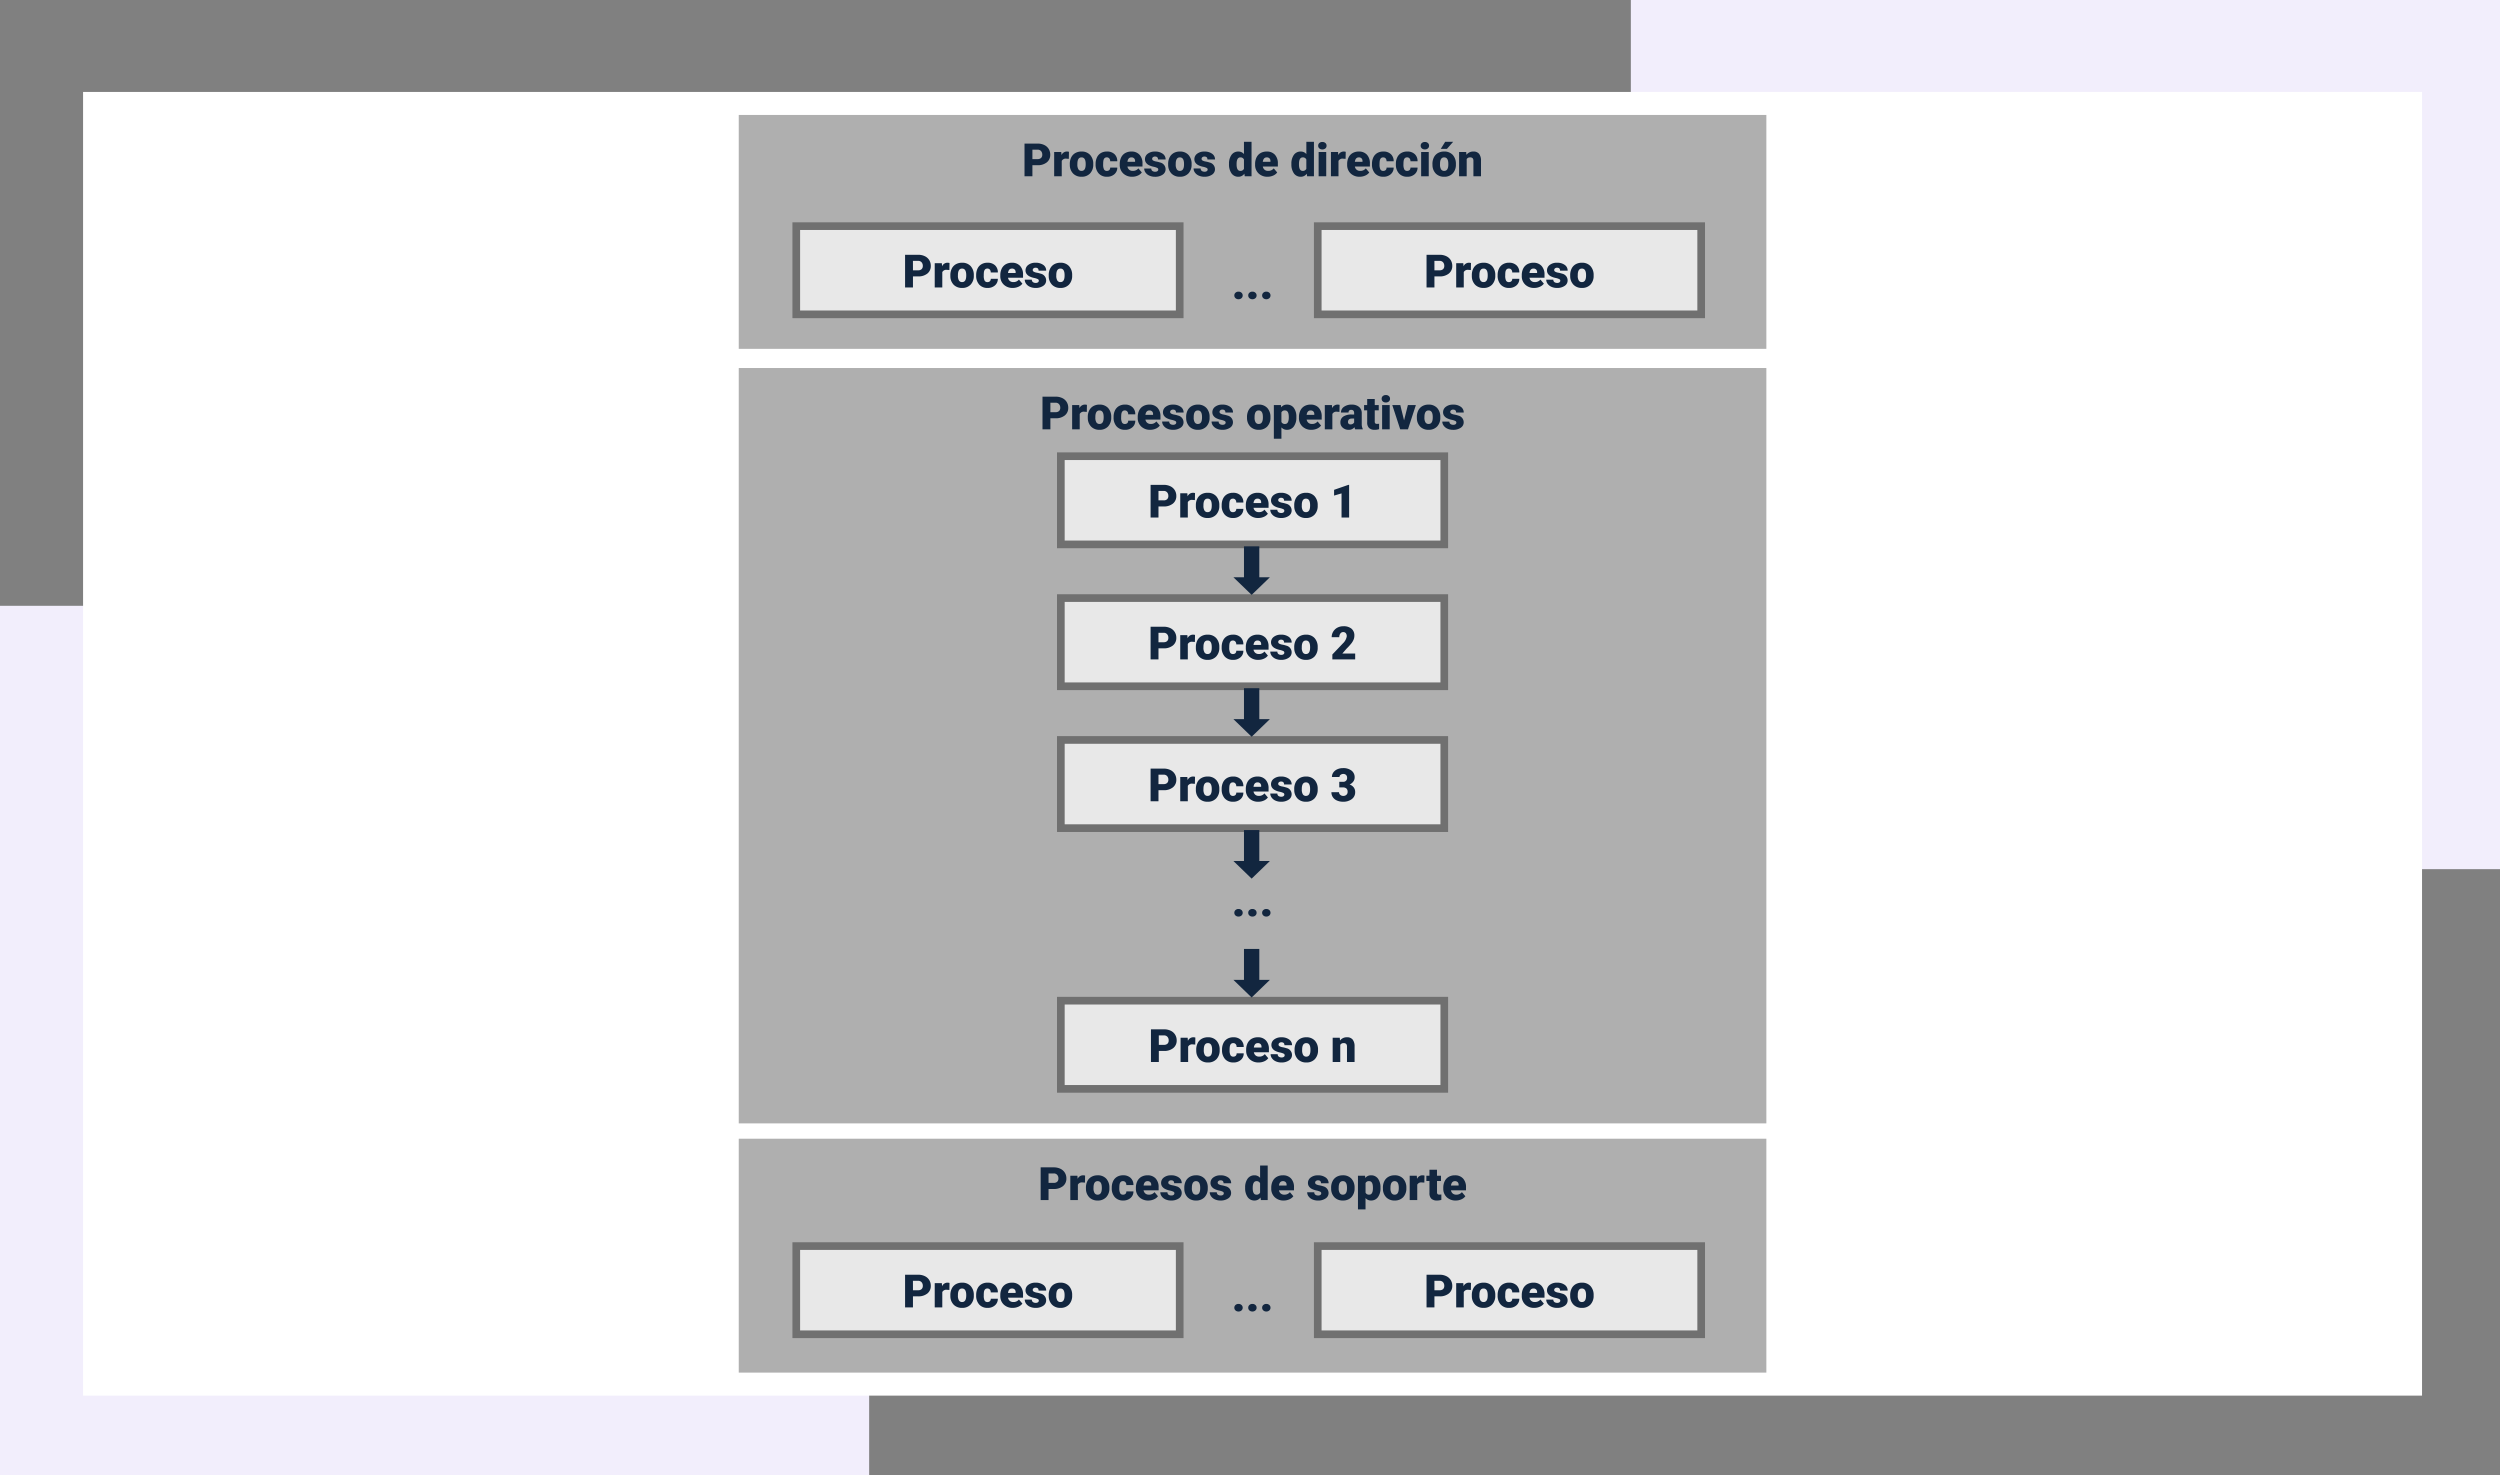 <svg xmlns="http://www.w3.org/2000/svg" width="652" height="384.675" viewBox="0 0 652 384.675">
  <rect x="0" y="0" width="652" height="384.675" fill="#808080" stroke="none"/>
  <g id="Grupo_76149" data-name="Grupo 76149" transform="translate(-683.333 -2061.022)">
    <path id="Trazado_148288" data-name="Trazado 148288" d="M0,0H226.674V226.675H0Z" transform="translate(1108.659 2061.022)" fill="#f2eefc"/>
    <path id="Trazado_148289" data-name="Trazado 148289" d="M0,0H226.674V226.675H0Z" transform="translate(683.333 2219.022)" fill="#f2eefc"/>
    <path id="Trazado_148290" data-name="Trazado 148290" d="M0,0H610V340H0Z" transform="translate(705 2085)" fill="#fff"/>
    <path id="Trazado_148291" data-name="Trazado 148291" d="M0,0H268V61H0Z" transform="translate(876 2091)" fill="#afafaf"/>
    <path id="Trazado_148292" data-name="Trazado 148292" d="M0,0H268V61H0Z" transform="translate(876 2358)" fill="#afafaf"/>
    <path id="Trazado_148293" data-name="Trazado 148293" d="M0,0H268V197H0Z" transform="translate(876 2157)" fill="#afafaf"/>
    <g id="Trazado_148294" data-name="Trazado 148294" transform="translate(890 2119)" fill="#e8e8e8">
      <path d="M 101 24 L 1 24 L 1 1 L 101 1 L 101 24 Z" stroke="none"/>
      <path d="M 2 2 L 2 23 L 100 23 L 100 2 L 2 2 M 0 0 L 102 0 L 102 25 L 0 25 L 0 0 Z" stroke="none" fill="#707070"/>
    </g>
    <g id="Trazado_148295" data-name="Trazado 148295" transform="translate(890 2385)" fill="#e8e8e8">
      <path d="M 101 24 L 1 24 L 1 1 L 101 1 L 101 24 Z" stroke="none"/>
      <path d="M 2 2 L 2 23 L 100 23 L 100 2 L 2 2 M 0 0 L 102 0 L 102 25 L 0 25 L 0 0 Z" stroke="none" fill="#707070"/>
    </g>
    <g id="Trazado_148296" data-name="Trazado 148296" transform="translate(1026 2119)" fill="#e8e8e8">
      <path d="M 101 24 L 1 24 L 1 1 L 101 1 L 101 24 Z" stroke="none"/>
      <path d="M 2 2 L 2 23 L 100 23 L 100 2 L 2 2 M 0 0 L 102 0 L 102 25 L 0 25 L 0 0 Z" stroke="none" fill="#707070"/>
    </g>
    <g id="Trazado_148297" data-name="Trazado 148297" transform="translate(959 2179)" fill="#e8e8e8">
      <path d="M 101 24 L 1 24 L 1 1 L 101 1 L 101 24 Z" stroke="none"/>
      <path d="M 2 2 L 2 23 L 100 23 L 100 2 L 2 2 M 0 0 L 102 0 L 102 25 L 0 25 L 0 0 Z" stroke="none" fill="#707070"/>
    </g>
    <g id="Trazado_148298" data-name="Trazado 148298" transform="translate(959 2216)" fill="#e8e8e8">
      <path d="M 101 24 L 1 24 L 1 1 L 101 1 L 101 24 Z" stroke="none"/>
      <path d="M 2 2 L 2 23 L 100 23 L 100 2 L 2 2 M 0 0 L 102 0 L 102 25 L 0 25 L 0 0 Z" stroke="none" fill="#707070"/>
    </g>
    <g id="Trazado_148299" data-name="Trazado 148299" transform="translate(959 2253)" fill="#e8e8e8">
      <path d="M 101 24 L 1 24 L 1 1 L 101 1 L 101 24 Z" stroke="none"/>
      <path d="M 2 2 L 2 23 L 100 23 L 100 2 L 2 2 M 0 0 L 102 0 L 102 25 L 0 25 L 0 0 Z" stroke="none" fill="#707070"/>
    </g>
    <g id="Trazado_148300" data-name="Trazado 148300" transform="translate(959 2321)" fill="#e8e8e8">
      <path d="M 101 24 L 1 24 L 1 1 L 101 1 L 101 24 Z" stroke="none"/>
      <path d="M 2 2 L 2 23 L 100 23 L 100 2 L 2 2 M 0 0 L 102 0 L 102 25 L 0 25 L 0 0 Z" stroke="none" fill="#707070"/>
    </g>
    <g id="Trazado_148301" data-name="Trazado 148301" transform="translate(1026 2385)" fill="#e8e8e8">
      <path d="M 101 24 L 1 24 L 1 1 L 101 1 L 101 24 Z" stroke="none"/>
      <path d="M 2 2 L 2 23 L 100 23 L 100 2 L 2 2 M 0 0 L 102 0 L 102 25 L 0 25 L 0 0 Z" stroke="none" fill="#707070"/>
    </g>
    <path id="Trazado_148302" data-name="Trazado 148302" d="M-57.416-2.895V0h-2.057V-8.531h3.4a3.965,3.965,0,0,1,1.731.36,2.716,2.716,0,0,1,1.166,1.025,2.8,2.8,0,0,1,.413,1.509,2.469,2.469,0,0,1-.894,2,3.708,3.708,0,0,1-2.452.747Zm0-1.588h1.348a1.271,1.271,0,0,0,.911-.3,1.11,1.11,0,0,0,.313-.844,1.372,1.372,0,0,0-.322-.955,1.141,1.141,0,0,0-.879-.363h-1.371Zm9.5-.07-.65-.047a1.168,1.168,0,0,0-1.2.586V0h-1.975V-6.34h1.852l.064.814a1.529,1.529,0,0,1,1.389-.932,1.926,1.926,0,0,1,.551.07Zm.252,1.324a3.742,3.742,0,0,1,.369-1.69,2.64,2.64,0,0,1,1.061-1.14,3.194,3.194,0,0,1,1.623-.4,2.915,2.915,0,0,1,2.244.882,3.384,3.384,0,0,1,.82,2.4v.07a3.283,3.283,0,0,1-.823,2.353A2.923,2.923,0,0,1-44.6.117a2.956,2.956,0,0,1-2.174-.812,3.174,3.174,0,0,1-.885-2.2Zm1.975.123a2.359,2.359,0,0,0,.275,1.289.917.917,0,0,0,.814.41q1.055,0,1.078-1.623v-.2q0-1.705-1.09-1.705-.99,0-1.072,1.471ZM-38-1.406a.878.878,0,0,0,.645-.226.827.827,0,0,0,.223-.63h1.852a2.192,2.192,0,0,1-.747,1.711,2.779,2.779,0,0,1-1.925.668,2.814,2.814,0,0,1-2.18-.867,3.417,3.417,0,0,1-.8-2.4v-.082a3.862,3.862,0,0,1,.354-1.7,2.581,2.581,0,0,1,1.022-1.131,3.049,3.049,0,0,1,1.582-.4,2.744,2.744,0,0,1,1.963.686,2.432,2.432,0,0,1,.727,1.857h-1.852a1.084,1.084,0,0,0-.24-.756.829.829,0,0,0-.645-.264q-.768,0-.9.979a6.9,6.9,0,0,0-.041.855,2.712,2.712,0,0,0,.229,1.324A.791.791,0,0,0-38-1.406ZM-31.377.117a3.259,3.259,0,0,1-2.361-.87,3,3,0,0,1-.9-2.265v-.164A3.893,3.893,0,0,1-34.28-4.9,2.637,2.637,0,0,1-33.229-6.05a3.175,3.175,0,0,1,1.641-.407,2.744,2.744,0,0,1,2.109.829,3.258,3.258,0,0,1,.773,2.312v.768h-3.926a1.423,1.423,0,0,0,.463.838,1.377,1.377,0,0,0,.926.3,1.775,1.775,0,0,0,1.465-.656l.9,1.066a2.522,2.522,0,0,1-1.046.812A3.534,3.534,0,0,1-31.377.117ZM-31.6-4.934q-.867,0-1.031,1.148h1.992v-.152a.978.978,0,0,0-.24-.735A.956.956,0,0,0-31.6-4.934Zm7.008,3.152a.456.456,0,0,0-.264-.4,4.011,4.011,0,0,0-1-.316,4.569,4.569,0,0,1-1.219-.431,2.041,2.041,0,0,1-.732-.647,1.546,1.546,0,0,1-.252-.873,1.752,1.752,0,0,1,.721-1.438,2.969,2.969,0,0,1,1.887-.565,3.289,3.289,0,0,1,2.016.568,1.777,1.777,0,0,1,.762,1.494h-1.98q0-.762-.8-.762a.8.8,0,0,0-.521.173.535.535,0,0,0-.211.431.491.491,0,0,0,.258.428,2.436,2.436,0,0,0,.823.27,7.114,7.114,0,0,1,.993.252,1.8,1.8,0,0,1,1.43,1.764,1.66,1.66,0,0,1-.771,1.412,3.379,3.379,0,0,1-2,.545,3.448,3.448,0,0,1-1.453-.293,2.43,2.43,0,0,1-1-.8,1.8,1.8,0,0,1-.357-1.061h1.846a.763.763,0,0,0,.293.642,1.205,1.205,0,0,0,.721.2.948.948,0,0,0,.606-.164A.525.525,0,0,0-24.592-1.781Zm2.578-1.447a3.742,3.742,0,0,1,.369-1.69,2.64,2.64,0,0,1,1.061-1.14,3.194,3.194,0,0,1,1.623-.4,2.915,2.915,0,0,1,2.244.882,3.384,3.384,0,0,1,.82,2.4v.07A3.283,3.283,0,0,1-16.72-.753a2.923,2.923,0,0,1-2.229.87,2.956,2.956,0,0,1-2.174-.812,3.174,3.174,0,0,1-.885-2.2Zm1.975.123a2.359,2.359,0,0,0,.275,1.289.917.917,0,0,0,.814.41q1.055,0,1.078-1.623v-.2q0-1.705-1.09-1.705-.99,0-1.072,1.471Zm8.332,1.324a.456.456,0,0,0-.264-.4,4.011,4.011,0,0,0-1-.316,4.569,4.569,0,0,1-1.219-.431,2.041,2.041,0,0,1-.732-.647,1.546,1.546,0,0,1-.252-.873,1.752,1.752,0,0,1,.721-1.438,2.969,2.969,0,0,1,1.887-.565,3.289,3.289,0,0,1,2.016.568,1.777,1.777,0,0,1,.762,1.494h-1.98q0-.762-.8-.762a.8.8,0,0,0-.521.173.535.535,0,0,0-.211.431.491.491,0,0,0,.258.428,2.436,2.436,0,0,0,.823.27,7.114,7.114,0,0,1,.993.252A1.8,1.8,0,0,1-9.8-1.84a1.66,1.66,0,0,1-.771,1.412,3.379,3.379,0,0,1-2,.545,3.448,3.448,0,0,1-1.453-.293,2.43,2.43,0,0,1-1-.8,1.8,1.8,0,0,1-.357-1.061h1.846a.763.763,0,0,0,.293.642,1.205,1.205,0,0,0,.721.2.948.948,0,0,0,.606-.164A.525.525,0,0,0-11.707-1.781Zm5.566-1.436A3.873,3.873,0,0,1-5.49-5.59a2.141,2.141,0,0,1,1.816-.867,1.821,1.821,0,0,1,1.43.668V-9h1.98V0H-2.039l-.1-.68a1.87,1.87,0,0,1-1.547.8A2.137,2.137,0,0,1-5.479-.75,4,4,0,0,1-6.141-3.217Zm1.975.123q0,1.688.984,1.688a.972.972,0,0,0,.938-.551V-4.371a.946.946,0,0,0-.926-.562q-.914,0-.99,1.477ZM3.926.117a3.259,3.259,0,0,1-2.361-.87,3,3,0,0,1-.9-2.265v-.164A3.893,3.893,0,0,1,1.022-4.9,2.637,2.637,0,0,1,2.074-6.05a3.175,3.175,0,0,1,1.641-.407,2.744,2.744,0,0,1,2.109.829A3.258,3.258,0,0,1,6.6-3.316v.768H2.672a1.423,1.423,0,0,0,.463.838,1.377,1.377,0,0,0,.926.3,1.775,1.775,0,0,0,1.465-.656L6.428-1a2.522,2.522,0,0,1-1.046.812A3.534,3.534,0,0,1,3.926.117ZM3.7-4.934q-.867,0-1.031,1.148H4.664v-.152a.978.978,0,0,0-.24-.735A.956.956,0,0,0,3.7-4.934Zm6.428,1.717a3.873,3.873,0,0,1,.65-2.373A2.141,2.141,0,0,1,12.6-6.457a1.821,1.821,0,0,1,1.43.668V-9h1.98V0H14.232l-.1-.68a1.87,1.87,0,0,1-1.547.8A2.137,2.137,0,0,1,10.793-.75,4,4,0,0,1,10.131-3.217Zm1.975.123q0,1.688.984,1.688a.972.972,0,0,0,.938-.551V-4.371a.946.946,0,0,0-.926-.562q-.914,0-.99,1.477ZM19.213,0h-1.98V-6.34h1.98Zm-2.1-7.98a.889.889,0,0,1,.3-.7,1.145,1.145,0,0,1,.791-.271A1.145,1.145,0,0,1,19-8.676a.889.889,0,0,1,.3.7.889.889,0,0,1-.3.7,1.145,1.145,0,0,1-.791.271,1.145,1.145,0,0,1-.791-.271A.889.889,0,0,1,17.115-7.98Zm7.148,3.428-.65-.047a1.168,1.168,0,0,0-1.2.586V0H20.443V-6.34h1.852l.064.814a1.529,1.529,0,0,1,1.389-.932,1.926,1.926,0,0,1,.551.07ZM27.932.117a3.259,3.259,0,0,1-2.361-.87,3,3,0,0,1-.9-2.265v-.164a3.893,3.893,0,0,1,.36-1.717A2.637,2.637,0,0,1,26.08-6.05a3.175,3.175,0,0,1,1.641-.407,2.744,2.744,0,0,1,2.109.829A3.258,3.258,0,0,1,30.6-3.316v.768H26.678a1.423,1.423,0,0,0,.463.838,1.377,1.377,0,0,0,.926.3,1.775,1.775,0,0,0,1.465-.656L30.434-1a2.522,2.522,0,0,1-1.046.812A3.534,3.534,0,0,1,27.932.117Zm-.223-5.051q-.867,0-1.031,1.148H28.67v-.152a.978.978,0,0,0-.24-.735A.956.956,0,0,0,27.709-4.934Zm6.369,3.527a.878.878,0,0,0,.645-.226.827.827,0,0,0,.223-.63H36.8A2.192,2.192,0,0,1,36.05-.551a2.779,2.779,0,0,1-1.925.668,2.814,2.814,0,0,1-2.18-.867,3.417,3.417,0,0,1-.8-2.4v-.082a3.862,3.862,0,0,1,.354-1.7,2.581,2.581,0,0,1,1.022-1.131,3.049,3.049,0,0,1,1.582-.4,2.744,2.744,0,0,1,1.963.686A2.432,2.432,0,0,1,36.8-3.914H34.945a1.084,1.084,0,0,0-.24-.756.829.829,0,0,0-.645-.264q-.768,0-.9.979a6.9,6.9,0,0,0-.041.855,2.712,2.712,0,0,0,.229,1.324A.791.791,0,0,0,34.078-1.406Zm6.234,0a.878.878,0,0,0,.645-.226.827.827,0,0,0,.223-.63h1.852a2.192,2.192,0,0,1-.747,1.711,2.779,2.779,0,0,1-1.925.668A2.814,2.814,0,0,1,38.18-.75a3.417,3.417,0,0,1-.8-2.4v-.082a3.862,3.862,0,0,1,.354-1.7A2.581,2.581,0,0,1,38.76-6.062a3.049,3.049,0,0,1,1.582-.4,2.744,2.744,0,0,1,1.963.686,2.432,2.432,0,0,1,.727,1.857H41.18a1.084,1.084,0,0,0-.24-.756.829.829,0,0,0-.645-.264q-.768,0-.9.979a6.9,6.9,0,0,0-.041.855,2.712,2.712,0,0,0,.229,1.324A.791.791,0,0,0,40.313-1.406ZM45.949,0h-1.98V-6.34h1.98Zm-2.1-7.98a.889.889,0,0,1,.3-.7,1.145,1.145,0,0,1,.791-.271,1.145,1.145,0,0,1,.791.271.889.889,0,0,1,.3.7.889.889,0,0,1-.3.7,1.145,1.145,0,0,1-.791.271,1.145,1.145,0,0,1-.791-.271A.889.889,0,0,1,43.852-7.98Zm3.064,4.752a3.742,3.742,0,0,1,.369-1.69,2.64,2.64,0,0,1,1.061-1.14,3.194,3.194,0,0,1,1.623-.4,2.915,2.915,0,0,1,2.244.882,3.384,3.384,0,0,1,.82,2.4v.07A3.283,3.283,0,0,1,52.21-.753a2.923,2.923,0,0,1-2.229.87,2.956,2.956,0,0,1-2.174-.812,3.174,3.174,0,0,1-.885-2.2Zm1.975.123a2.359,2.359,0,0,0,.275,1.289.917.917,0,0,0,.814.41q1.055,0,1.078-1.623v-.2q0-1.705-1.09-1.705-.99,0-1.072,1.471ZM50.238-9h2.086L50.7-7.16l-1.611,0Zm5.479,2.66.064.744a2.15,2.15,0,0,1,1.811-.861,1.809,1.809,0,0,1,1.479.592,2.817,2.817,0,0,1,.507,1.781V0H57.6V-4a1.07,1.07,0,0,0-.193-.706.9.9,0,0,0-.7-.226.942.942,0,0,0-.861.457V0H53.865V-6.34Z" transform="translate(1010 2107)" fill="#12263f"/>
    <path id="Trazado_148303" data-name="Trazado 148303" d="M-52.726-2.895V0h-2.057V-8.531h3.4a3.965,3.965,0,0,1,1.731.36A2.716,2.716,0,0,1-48.48-7.146a2.8,2.8,0,0,1,.413,1.509,2.469,2.469,0,0,1-.894,2,3.708,3.708,0,0,1-2.452.747Zm0-1.588h1.348a1.271,1.271,0,0,0,.911-.3,1.11,1.11,0,0,0,.313-.844,1.372,1.372,0,0,0-.322-.955,1.141,1.141,0,0,0-.879-.363h-1.371Zm9.5-.07-.65-.047a1.168,1.168,0,0,0-1.2.586V0h-1.975V-6.34H-45.2l.064.814a1.529,1.529,0,0,1,1.389-.932,1.926,1.926,0,0,1,.551.07Zm.252,1.324a3.742,3.742,0,0,1,.369-1.69,2.64,2.64,0,0,1,1.061-1.14,3.194,3.194,0,0,1,1.623-.4,2.915,2.915,0,0,1,2.244.882,3.384,3.384,0,0,1,.82,2.4v.07a3.283,3.283,0,0,1-.823,2.353,2.923,2.923,0,0,1-2.229.87,2.956,2.956,0,0,1-2.174-.812,3.174,3.174,0,0,1-.885-2.2ZM-41-3.105a2.359,2.359,0,0,0,.275,1.289.917.917,0,0,0,.814.41q1.055,0,1.078-1.623v-.2q0-1.705-1.09-1.705-.99,0-1.072,1.471Zm7.693,1.7a.878.878,0,0,0,.645-.226.827.827,0,0,0,.223-.63h1.852a2.192,2.192,0,0,1-.747,1.711,2.779,2.779,0,0,1-1.925.668A2.814,2.814,0,0,1-35.44-.75a3.417,3.417,0,0,1-.8-2.4v-.082a3.862,3.862,0,0,1,.354-1.7A2.581,2.581,0,0,1-34.86-6.062a3.049,3.049,0,0,1,1.582-.4,2.744,2.744,0,0,1,1.963.686,2.432,2.432,0,0,1,.727,1.857H-32.44a1.084,1.084,0,0,0-.24-.756.829.829,0,0,0-.645-.264q-.768,0-.9.979a6.9,6.9,0,0,0-.041.855,2.712,2.712,0,0,0,.229,1.324A.791.791,0,0,0-33.308-1.406ZM-26.687.117a3.259,3.259,0,0,1-2.361-.87,3,3,0,0,1-.9-2.265v-.164A3.893,3.893,0,0,1-29.59-4.9,2.637,2.637,0,0,1-28.538-6.05,3.175,3.175,0,0,1-26.9-6.457a2.744,2.744,0,0,1,2.109.829,3.258,3.258,0,0,1,.773,2.312v.768H-27.94a1.423,1.423,0,0,0,.463.838,1.377,1.377,0,0,0,.926.3,1.775,1.775,0,0,0,1.465-.656l.9,1.066a2.522,2.522,0,0,1-1.046.812A3.534,3.534,0,0,1-26.687.117Zm-.223-5.051q-.867,0-1.031,1.148h1.992v-.152a.978.978,0,0,0-.24-.735A.956.956,0,0,0-26.909-4.934ZM-19.9-1.781a.456.456,0,0,0-.264-.4,4.011,4.011,0,0,0-1-.316,4.569,4.569,0,0,1-1.219-.431,2.041,2.041,0,0,1-.732-.647,1.546,1.546,0,0,1-.252-.873,1.752,1.752,0,0,1,.721-1.438,2.969,2.969,0,0,1,1.887-.565,3.289,3.289,0,0,1,2.016.568,1.777,1.777,0,0,1,.762,1.494h-1.98q0-.762-.8-.762a.8.8,0,0,0-.521.173.535.535,0,0,0-.211.431.491.491,0,0,0,.258.428,2.436,2.436,0,0,0,.823.27,7.114,7.114,0,0,1,.993.252A1.8,1.8,0,0,1-18-1.84a1.66,1.66,0,0,1-.771,1.412,3.379,3.379,0,0,1-2,.545,3.448,3.448,0,0,1-1.453-.293,2.43,2.43,0,0,1-1-.8,1.8,1.8,0,0,1-.357-1.061h1.846a.763.763,0,0,0,.293.642,1.205,1.205,0,0,0,.721.2.948.948,0,0,0,.606-.164A.525.525,0,0,0-19.9-1.781Zm2.578-1.447a3.742,3.742,0,0,1,.369-1.69,2.64,2.64,0,0,1,1.061-1.14,3.194,3.194,0,0,1,1.623-.4,2.915,2.915,0,0,1,2.244.882,3.384,3.384,0,0,1,.82,2.4v.07a3.283,3.283,0,0,1-.823,2.353,2.923,2.923,0,0,1-2.229.87,2.956,2.956,0,0,1-2.174-.812,3.174,3.174,0,0,1-.885-2.2Zm1.975.123a2.359,2.359,0,0,0,.275,1.289.917.917,0,0,0,.814.41q1.055,0,1.078-1.623v-.2q0-1.705-1.09-1.705-.99,0-1.072,1.471Zm8.332,1.324a.456.456,0,0,0-.264-.4,4.011,4.011,0,0,0-1-.316A4.569,4.569,0,0,1-9.5-2.933a2.041,2.041,0,0,1-.732-.647,1.546,1.546,0,0,1-.252-.873,1.752,1.752,0,0,1,.721-1.438,2.969,2.969,0,0,1,1.887-.565,3.289,3.289,0,0,1,2.016.568A1.777,1.777,0,0,1-5.1-4.395h-1.98q0-.762-.8-.762a.8.8,0,0,0-.521.173.535.535,0,0,0-.211.431.491.491,0,0,0,.258.428,2.436,2.436,0,0,0,.823.27,7.114,7.114,0,0,1,.993.252A1.8,1.8,0,0,1-5.112-1.84,1.66,1.66,0,0,1-5.883-.428a3.379,3.379,0,0,1-2,.545A3.448,3.448,0,0,1-9.331-.176a2.43,2.43,0,0,1-1-.8,1.8,1.8,0,0,1-.357-1.061h1.846a.763.763,0,0,0,.293.642,1.205,1.205,0,0,0,.721.2.948.948,0,0,0,.606-.164A.525.525,0,0,0-7.017-1.781ZM-1.45-3.229a3.742,3.742,0,0,1,.369-1.69A2.64,2.64,0,0,1-.021-6.059a3.194,3.194,0,0,1,1.623-.4,2.915,2.915,0,0,1,2.244.882,3.384,3.384,0,0,1,.82,2.4v.07A3.283,3.283,0,0,1,3.844-.753a2.923,2.923,0,0,1-2.229.87A2.956,2.956,0,0,1-.56-.694a3.174,3.174,0,0,1-.885-2.2Zm1.975.123A2.359,2.359,0,0,0,.8-1.816a.917.917,0,0,0,.814.41q1.055,0,1.078-1.623v-.2q0-1.705-1.09-1.705-.99,0-1.072,1.471Zm10.9-.018a3.823,3.823,0,0,1-.665,2.358,2.132,2.132,0,0,1-1.8.882A1.828,1.828,0,0,1,7.526-.521V2.438H5.552V-6.34H7.4l.059.586a1.828,1.828,0,0,1,1.494-.7,2.149,2.149,0,0,1,1.822.864,3.87,3.87,0,0,1,.65,2.376ZM9.448-3.246q0-1.687-.984-1.687a.929.929,0,0,0-.937.5v2.5a.96.96,0,0,0,.949.527q.943,0,.973-1.629ZM15.36.117A3.259,3.259,0,0,1,13-.753a3,3,0,0,1-.9-2.265v-.164a3.893,3.893,0,0,1,.36-1.717A2.637,2.637,0,0,1,13.509-6.05a3.175,3.175,0,0,1,1.641-.407,2.744,2.744,0,0,1,2.109.829,3.258,3.258,0,0,1,.773,2.312v.768H14.106a1.423,1.423,0,0,0,.463.838,1.377,1.377,0,0,0,.926.3,1.775,1.775,0,0,0,1.465-.656L17.862-1a2.522,2.522,0,0,1-1.046.812A3.534,3.534,0,0,1,15.36.117Zm-.223-5.051q-.867,0-1.031,1.148H16.1v-.152a.978.978,0,0,0-.24-.735A.956.956,0,0,0,15.138-4.934Zm7.523.381-.65-.047a1.168,1.168,0,0,0-1.2.586V0H18.841V-6.34h1.852l.064.814a1.529,1.529,0,0,1,1.389-.932,1.926,1.926,0,0,1,.551.07ZM26.769,0a2.23,2.23,0,0,1-.187-.568,1.836,1.836,0,0,1-1.523.686,2.249,2.249,0,0,1-1.523-.542,1.725,1.725,0,0,1-.627-1.362,1.773,1.773,0,0,1,.762-1.559,3.881,3.881,0,0,1,2.215-.527h.609v-.336q0-.877-.756-.877a.618.618,0,0,0-.7.695H23.06a1.77,1.77,0,0,1,.782-1.492,3.287,3.287,0,0,1,2-.574,2.882,2.882,0,0,1,1.916.592,2.058,2.058,0,0,1,.721,1.623v2.807A2.874,2.874,0,0,0,28.743-.1V0ZM25.532-1.289a1.1,1.1,0,0,0,.612-.158.992.992,0,0,0,.349-.357V-2.818h-.574q-1.031,0-1.031.926a.565.565,0,0,0,.182.437A.657.657,0,0,0,25.532-1.289Zm6.334-6.627V-6.34h1.043v1.371H31.866v2.9a.741.741,0,0,0,.129.5.691.691,0,0,0,.51.141A2.9,2.9,0,0,0,33-1.465V-.053a3.644,3.644,0,0,1-1.113.17,2.069,2.069,0,0,1-1.506-.48,1.969,1.969,0,0,1-.486-1.459V-4.969h-.809V-6.34h.809V-7.916ZM35.769,0h-1.98V-6.34h1.98Zm-2.1-7.98a.889.889,0,0,1,.3-.7,1.145,1.145,0,0,1,.791-.271,1.145,1.145,0,0,1,.791.271.889.889,0,0,1,.3.7.889.889,0,0,1-.3.7,1.145,1.145,0,0,1-.791.271,1.145,1.145,0,0,1-.791-.271A.889.889,0,0,1,33.671-7.98ZM39.513-2.35l1-3.99h2.08L40.526,0H38.511L36.442-6.34h2.086Zm3.334-.879a3.742,3.742,0,0,1,.369-1.69,2.64,2.64,0,0,1,1.061-1.14,3.194,3.194,0,0,1,1.623-.4,2.915,2.915,0,0,1,2.244.882,3.384,3.384,0,0,1,.82,2.4v.07a3.283,3.283,0,0,1-.823,2.353,2.923,2.923,0,0,1-2.229.87,2.956,2.956,0,0,1-2.174-.812,3.174,3.174,0,0,1-.885-2.2Zm1.975.123A2.359,2.359,0,0,0,45.1-1.816a.917.917,0,0,0,.814.41q1.055,0,1.078-1.623v-.2q0-1.705-1.09-1.705-.99,0-1.072,1.471Zm8.332,1.324a.456.456,0,0,0-.264-.4,4.011,4.011,0,0,0-1-.316,4.569,4.569,0,0,1-1.219-.431,2.041,2.041,0,0,1-.732-.647,1.546,1.546,0,0,1-.252-.873,1.752,1.752,0,0,1,.721-1.438,2.969,2.969,0,0,1,1.887-.565,3.289,3.289,0,0,1,2.016.568,1.777,1.777,0,0,1,.762,1.494h-1.98q0-.762-.8-.762a.8.8,0,0,0-.521.173.535.535,0,0,0-.211.431.491.491,0,0,0,.258.428,2.436,2.436,0,0,0,.823.27,7.114,7.114,0,0,1,.993.252,1.8,1.8,0,0,1,1.43,1.764,1.66,1.66,0,0,1-.771,1.412,3.379,3.379,0,0,1-2,.545,3.448,3.448,0,0,1-1.453-.293,2.43,2.43,0,0,1-1-.8,1.8,1.8,0,0,1-.357-1.061h1.846a.763.763,0,0,0,.293.642,1.205,1.205,0,0,0,.721.2.948.948,0,0,0,.606-.164A.525.525,0,0,0,53.153-1.781Z" transform="translate(1010 2173)" fill="#12263f"/>
    <path id="Trazado_148304" data-name="Trazado 148304" d="M-53.206-2.895V0h-2.057V-8.531h3.4a3.965,3.965,0,0,1,1.731.36,2.716,2.716,0,0,1,1.166,1.025,2.8,2.8,0,0,1,.413,1.509,2.469,2.469,0,0,1-.894,2,3.708,3.708,0,0,1-2.452.747Zm0-1.588h1.348a1.271,1.271,0,0,0,.911-.3,1.11,1.11,0,0,0,.313-.844,1.372,1.372,0,0,0-.322-.955,1.141,1.141,0,0,0-.879-.363h-1.371Zm9.5-.07-.65-.047a1.168,1.168,0,0,0-1.2.586V0h-1.975V-6.34h1.852l.064.814a1.529,1.529,0,0,1,1.389-.932,1.926,1.926,0,0,1,.551.07Zm.252,1.324a3.742,3.742,0,0,1,.369-1.69,2.64,2.64,0,0,1,1.061-1.14,3.194,3.194,0,0,1,1.623-.4,2.915,2.915,0,0,1,2.244.882,3.384,3.384,0,0,1,.82,2.4v.07a3.283,3.283,0,0,1-.823,2.353,2.923,2.923,0,0,1-2.229.87,2.956,2.956,0,0,1-2.174-.812,3.174,3.174,0,0,1-.885-2.2Zm1.975.123a2.359,2.359,0,0,0,.275,1.289.917.917,0,0,0,.814.41q1.055,0,1.078-1.623v-.2q0-1.705-1.09-1.705-.99,0-1.072,1.471Zm7.693,1.7a.878.878,0,0,0,.645-.226.827.827,0,0,0,.223-.63h1.852a2.192,2.192,0,0,1-.747,1.711,2.779,2.779,0,0,1-1.925.668,2.814,2.814,0,0,1-2.18-.867,3.417,3.417,0,0,1-.8-2.4v-.082a3.862,3.862,0,0,1,.354-1.7,2.581,2.581,0,0,1,1.022-1.131,3.049,3.049,0,0,1,1.582-.4,2.744,2.744,0,0,1,1.963.686,2.432,2.432,0,0,1,.727,1.857h-1.852a1.084,1.084,0,0,0-.24-.756.829.829,0,0,0-.645-.264q-.768,0-.9.979a6.9,6.9,0,0,0-.041.855,2.712,2.712,0,0,0,.229,1.324A.791.791,0,0,0-33.788-1.406ZM-27.167.117a3.259,3.259,0,0,1-2.361-.87,3,3,0,0,1-.9-2.265v-.164A3.893,3.893,0,0,1-30.07-4.9,2.637,2.637,0,0,1-29.019-6.05a3.175,3.175,0,0,1,1.641-.407,2.744,2.744,0,0,1,2.109.829A3.258,3.258,0,0,1-24.5-3.316v.768h-3.926a1.423,1.423,0,0,0,.463.838,1.377,1.377,0,0,0,.926.3,1.775,1.775,0,0,0,1.465-.656l.9,1.066a2.522,2.522,0,0,1-1.046.812A3.534,3.534,0,0,1-27.167.117Zm-.223-5.051q-.867,0-1.031,1.148h1.992v-.152a.978.978,0,0,0-.24-.735A.956.956,0,0,0-27.39-4.934Zm7.008,3.152a.456.456,0,0,0-.264-.4,4.011,4.011,0,0,0-1-.316,4.569,4.569,0,0,1-1.219-.431A2.041,2.041,0,0,1-23.6-3.58a1.546,1.546,0,0,1-.252-.873,1.752,1.752,0,0,1,.721-1.438,2.969,2.969,0,0,1,1.887-.565,3.289,3.289,0,0,1,2.016.568,1.777,1.777,0,0,1,.762,1.494h-1.98q0-.762-.8-.762a.8.8,0,0,0-.521.173.535.535,0,0,0-.211.431.491.491,0,0,0,.258.428,2.436,2.436,0,0,0,.823.27,7.114,7.114,0,0,1,.993.252,1.8,1.8,0,0,1,1.43,1.764,1.66,1.66,0,0,1-.771,1.412,3.379,3.379,0,0,1-2,.545A3.448,3.448,0,0,1-22.7-.176a2.43,2.43,0,0,1-1-.8,1.8,1.8,0,0,1-.357-1.061H-22.2a.763.763,0,0,0,.293.642,1.205,1.205,0,0,0,.721.2.948.948,0,0,0,.606-.164A.525.525,0,0,0-20.382-1.781ZM-17.8-3.229a3.742,3.742,0,0,1,.369-1.69,2.64,2.64,0,0,1,1.061-1.14,3.194,3.194,0,0,1,1.623-.4,2.915,2.915,0,0,1,2.244.882,3.384,3.384,0,0,1,.82,2.4v.07A3.283,3.283,0,0,1-12.51-.753a2.923,2.923,0,0,1-2.229.87,2.956,2.956,0,0,1-2.174-.812,3.174,3.174,0,0,1-.885-2.2Zm1.975.123a2.359,2.359,0,0,0,.275,1.289.917.917,0,0,0,.814.41q1.055,0,1.078-1.623v-.2q0-1.705-1.09-1.705-.99,0-1.072,1.471ZM-7.5-1.781a.456.456,0,0,0-.264-.4,4.011,4.011,0,0,0-1-.316,4.569,4.569,0,0,1-1.219-.431,2.041,2.041,0,0,1-.732-.647,1.546,1.546,0,0,1-.252-.873,1.752,1.752,0,0,1,.721-1.438,2.969,2.969,0,0,1,1.887-.565,3.289,3.289,0,0,1,2.016.568,1.777,1.777,0,0,1,.762,1.494h-1.98q0-.762-.8-.762a.8.8,0,0,0-.521.173.535.535,0,0,0-.211.431.491.491,0,0,0,.258.428,2.436,2.436,0,0,0,.823.27,7.114,7.114,0,0,1,.993.252A1.8,1.8,0,0,1-5.593-1.84,1.66,1.66,0,0,1-6.363-.428a3.379,3.379,0,0,1-2,.545A3.448,3.448,0,0,1-9.812-.176a2.43,2.43,0,0,1-1-.8,1.8,1.8,0,0,1-.357-1.061h1.846a.763.763,0,0,0,.293.642,1.205,1.205,0,0,0,.721.2A.948.948,0,0,0-7.7-1.354.525.525,0,0,0-7.5-1.781Zm5.566-1.436A3.873,3.873,0,0,1-1.28-5.59,2.141,2.141,0,0,1,.536-6.457a1.821,1.821,0,0,1,1.43.668V-9h1.98V0H2.171l-.1-.68a1.87,1.87,0,0,1-1.547.8A2.137,2.137,0,0,1-1.269-.75,4,4,0,0,1-1.931-3.217Zm1.975.123q0,1.688.984,1.688a.972.972,0,0,0,.938-.551V-4.371a.946.946,0,0,0-.926-.562q-.914,0-.99,1.477ZM8.136.117a3.259,3.259,0,0,1-2.361-.87,3,3,0,0,1-.9-2.265v-.164A3.893,3.893,0,0,1,5.232-4.9,2.637,2.637,0,0,1,6.284-6.05a3.175,3.175,0,0,1,1.641-.407,2.744,2.744,0,0,1,2.109.829,3.258,3.258,0,0,1,.773,2.312v.768H6.882a1.423,1.423,0,0,0,.463.838,1.377,1.377,0,0,0,.926.3,1.775,1.775,0,0,0,1.465-.656L10.638-1a2.522,2.522,0,0,1-1.046.812A3.534,3.534,0,0,1,8.136.117ZM7.913-4.934q-.867,0-1.031,1.148H8.874v-.152a.978.978,0,0,0-.24-.735A.956.956,0,0,0,7.913-4.934Zm10,3.152a.456.456,0,0,0-.264-.4,4.011,4.011,0,0,0-1-.316,4.569,4.569,0,0,1-1.219-.431,2.041,2.041,0,0,1-.732-.647,1.546,1.546,0,0,1-.252-.873,1.752,1.752,0,0,1,.721-1.438,2.969,2.969,0,0,1,1.887-.565,3.289,3.289,0,0,1,2.016.568,1.777,1.777,0,0,1,.762,1.494h-1.98q0-.762-.8-.762a.8.8,0,0,0-.521.173.535.535,0,0,0-.211.431.491.491,0,0,0,.258.428,2.436,2.436,0,0,0,.823.27,7.114,7.114,0,0,1,.993.252,1.8,1.8,0,0,1,1.43,1.764,1.66,1.66,0,0,1-.771,1.412,3.379,3.379,0,0,1-2,.545,3.448,3.448,0,0,1-1.453-.293,2.43,2.43,0,0,1-1-.8,1.8,1.8,0,0,1-.357-1.061h1.846a.763.763,0,0,0,.293.642,1.205,1.205,0,0,0,.721.2.948.948,0,0,0,.606-.164A.525.525,0,0,0,17.909-1.781Zm2.578-1.447a3.742,3.742,0,0,1,.369-1.69,2.64,2.64,0,0,1,1.061-1.14,3.194,3.194,0,0,1,1.623-.4,2.915,2.915,0,0,1,2.244.882,3.384,3.384,0,0,1,.82,2.4v.07a3.283,3.283,0,0,1-.823,2.353,2.923,2.923,0,0,1-2.229.87,2.956,2.956,0,0,1-2.174-.812,3.174,3.174,0,0,1-.885-2.2Zm1.975.123a2.359,2.359,0,0,0,.275,1.289.917.917,0,0,0,.814.41q1.055,0,1.078-1.623v-.2q0-1.705-1.09-1.705-.99,0-1.072,1.471Zm10.9-.018A3.823,3.823,0,0,1,32.7-.765a2.132,2.132,0,0,1-1.8.882,1.828,1.828,0,0,1-1.436-.639V2.438H27.489V-6.34h1.846l.059.586a1.828,1.828,0,0,1,1.494-.7,2.149,2.149,0,0,1,1.822.864,3.87,3.87,0,0,1,.65,2.376Zm-1.975-.123q0-1.687-.984-1.687a.929.929,0,0,0-.937.5v2.5a.96.96,0,0,0,.949.527q.943,0,.973-1.629Zm2.6.018a3.742,3.742,0,0,1,.369-1.69,2.64,2.64,0,0,1,1.061-1.14,3.194,3.194,0,0,1,1.623-.4,2.915,2.915,0,0,1,2.244.882,3.384,3.384,0,0,1,.82,2.4v.07a3.283,3.283,0,0,1-.823,2.353,2.923,2.923,0,0,1-2.229.87,2.956,2.956,0,0,1-2.174-.812,3.174,3.174,0,0,1-.885-2.2Zm1.975.123a2.359,2.359,0,0,0,.275,1.289.917.917,0,0,0,.814.41q1.055,0,1.078-1.623v-.2q0-1.705-1.09-1.705-.99,0-1.072,1.471ZM44.8-4.553l-.65-.047a1.168,1.168,0,0,0-1.2.586V0H40.983V-6.34h1.852l.064.814a1.529,1.529,0,0,1,1.389-.932,1.926,1.926,0,0,1,.551.07Zm3.3-3.363V-6.34h1.043v1.371H48.108v2.9a.741.741,0,0,0,.129.5.691.691,0,0,0,.51.141,2.9,2.9,0,0,0,.492-.035V-.053a3.644,3.644,0,0,1-1.113.17,2.069,2.069,0,0,1-1.506-.48,1.969,1.969,0,0,1-.486-1.459V-4.969h-.809V-6.34h.809V-7.916ZM53,.117a3.259,3.259,0,0,1-2.361-.87,3,3,0,0,1-.9-2.265v-.164a3.893,3.893,0,0,1,.36-1.717A2.637,2.637,0,0,1,51.144-6.05a3.175,3.175,0,0,1,1.641-.407,2.744,2.744,0,0,1,2.109.829,3.258,3.258,0,0,1,.773,2.312v.768H51.741a1.423,1.423,0,0,0,.463.838,1.377,1.377,0,0,0,.926.3,1.775,1.775,0,0,0,1.465-.656L55.5-1a2.522,2.522,0,0,1-1.046.812A3.534,3.534,0,0,1,53,.117Zm-.223-5.051q-.867,0-1.031,1.148h1.992v-.152a.978.978,0,0,0-.24-.735A.956.956,0,0,0,52.772-4.934Z" transform="translate(1010 2374)" fill="#12263f"/>
    <path id="Trazado_148305" data-name="Trazado 148305" d="M-19.567-2.895V0h-2.057V-8.531h3.4a3.965,3.965,0,0,1,1.731.36,2.716,2.716,0,0,1,1.166,1.025,2.8,2.8,0,0,1,.413,1.509,2.469,2.469,0,0,1-.894,2,3.708,3.708,0,0,1-2.452.747Zm0-1.588h1.348a1.271,1.271,0,0,0,.911-.3A1.11,1.11,0,0,0-17-5.625a1.372,1.372,0,0,0-.322-.955,1.141,1.141,0,0,0-.879-.363h-1.371Zm9.5-.07-.65-.047a1.168,1.168,0,0,0-1.2.586V0H-13.89V-6.34h1.852l.064.814a1.529,1.529,0,0,1,1.389-.932,1.926,1.926,0,0,1,.551.07Zm.252,1.324a3.742,3.742,0,0,1,.369-1.69,2.64,2.64,0,0,1,1.061-1.14,3.194,3.194,0,0,1,1.623-.4,2.915,2.915,0,0,1,2.244.882,3.384,3.384,0,0,1,.82,2.4v.07A3.283,3.283,0,0,1-4.523-.753a2.923,2.923,0,0,1-2.229.87A2.956,2.956,0,0,1-8.927-.694a3.174,3.174,0,0,1-.885-2.2Zm1.975.123a2.359,2.359,0,0,0,.275,1.289.917.917,0,0,0,.814.41q1.055,0,1.078-1.623v-.2q0-1.705-1.09-1.705-.99,0-1.072,1.471Zm7.693,1.7A.878.878,0,0,0,.5-1.632a.827.827,0,0,0,.223-.63H2.569A2.192,2.192,0,0,1,1.822-.551,2.779,2.779,0,0,1-.1.117,2.814,2.814,0,0,1-2.282-.75a3.417,3.417,0,0,1-.8-2.4v-.082a3.862,3.862,0,0,1,.354-1.7A2.581,2.581,0,0,1-1.7-6.062a3.049,3.049,0,0,1,1.582-.4,2.744,2.744,0,0,1,1.963.686,2.432,2.432,0,0,1,.727,1.857H.718a1.084,1.084,0,0,0-.24-.756.829.829,0,0,0-.645-.264q-.768,0-.9.979A6.9,6.9,0,0,0-1.1-3.1,2.712,2.712,0,0,0-.876-1.775.791.791,0,0,0-.149-1.406ZM6.472.117A3.259,3.259,0,0,1,4.11-.753a3,3,0,0,1-.9-2.265v-.164A3.893,3.893,0,0,1,3.568-4.9,2.637,2.637,0,0,1,4.62-6.05a3.175,3.175,0,0,1,1.641-.407,2.744,2.744,0,0,1,2.109.829,3.258,3.258,0,0,1,.773,2.312v.768H5.218a1.423,1.423,0,0,0,.463.838,1.377,1.377,0,0,0,.926.3,1.775,1.775,0,0,0,1.465-.656L8.974-1a2.522,2.522,0,0,1-1.046.812A3.534,3.534,0,0,1,6.472.117ZM6.249-4.934q-.867,0-1.031,1.148H7.21v-.152a.978.978,0,0,0-.24-.735A.956.956,0,0,0,6.249-4.934Zm7.008,3.152a.456.456,0,0,0-.264-.4,4.011,4.011,0,0,0-1-.316,4.569,4.569,0,0,1-1.219-.431,2.041,2.041,0,0,1-.732-.647,1.546,1.546,0,0,1-.252-.873,1.752,1.752,0,0,1,.721-1.438A2.969,2.969,0,0,1,12.4-6.457a3.289,3.289,0,0,1,2.016.568,1.777,1.777,0,0,1,.762,1.494h-1.98q0-.762-.8-.762a.8.8,0,0,0-.521.173.535.535,0,0,0-.211.431.491.491,0,0,0,.258.428,2.436,2.436,0,0,0,.823.27,7.114,7.114,0,0,1,.993.252,1.8,1.8,0,0,1,1.43,1.764,1.66,1.66,0,0,1-.771,1.412,3.379,3.379,0,0,1-2,.545,3.448,3.448,0,0,1-1.453-.293,2.43,2.43,0,0,1-1-.8,1.8,1.8,0,0,1-.357-1.061h1.846a.763.763,0,0,0,.293.642,1.205,1.205,0,0,0,.721.2.948.948,0,0,0,.606-.164A.525.525,0,0,0,13.257-1.781Zm2.578-1.447a3.742,3.742,0,0,1,.369-1.69,2.64,2.64,0,0,1,1.061-1.14,3.194,3.194,0,0,1,1.623-.4,2.915,2.915,0,0,1,2.244.882,3.384,3.384,0,0,1,.82,2.4v.07a3.283,3.283,0,0,1-.823,2.353A2.923,2.923,0,0,1,18.9.117a2.956,2.956,0,0,1-2.174-.812,3.174,3.174,0,0,1-.885-2.2Zm1.975.123a2.359,2.359,0,0,0,.275,1.289.917.917,0,0,0,.814.41q1.055,0,1.078-1.623v-.2q0-1.705-1.09-1.705-.99,0-1.072,1.471Z" transform="translate(941 2136)" fill="#12263f"/>
    <path id="Trazado_148306" data-name="Trazado 148306" d="M-19.567-2.895V0h-2.057V-8.531h3.4a3.965,3.965,0,0,1,1.731.36,2.716,2.716,0,0,1,1.166,1.025,2.8,2.8,0,0,1,.413,1.509,2.469,2.469,0,0,1-.894,2,3.708,3.708,0,0,1-2.452.747Zm0-1.588h1.348a1.271,1.271,0,0,0,.911-.3A1.11,1.11,0,0,0-17-5.625a1.372,1.372,0,0,0-.322-.955,1.141,1.141,0,0,0-.879-.363h-1.371Zm9.5-.07-.65-.047a1.168,1.168,0,0,0-1.2.586V0H-13.89V-6.34h1.852l.064.814a1.529,1.529,0,0,1,1.389-.932,1.926,1.926,0,0,1,.551.07Zm.252,1.324a3.742,3.742,0,0,1,.369-1.69,2.64,2.64,0,0,1,1.061-1.14,3.194,3.194,0,0,1,1.623-.4,2.915,2.915,0,0,1,2.244.882,3.384,3.384,0,0,1,.82,2.4v.07A3.283,3.283,0,0,1-4.523-.753a2.923,2.923,0,0,1-2.229.87A2.956,2.956,0,0,1-8.927-.694a3.174,3.174,0,0,1-.885-2.2Zm1.975.123a2.359,2.359,0,0,0,.275,1.289.917.917,0,0,0,.814.41q1.055,0,1.078-1.623v-.2q0-1.705-1.09-1.705-.99,0-1.072,1.471Zm7.693,1.7A.878.878,0,0,0,.5-1.632a.827.827,0,0,0,.223-.63H2.569A2.192,2.192,0,0,1,1.822-.551,2.779,2.779,0,0,1-.1.117,2.814,2.814,0,0,1-2.282-.75a3.417,3.417,0,0,1-.8-2.4v-.082a3.862,3.862,0,0,1,.354-1.7A2.581,2.581,0,0,1-1.7-6.062a3.049,3.049,0,0,1,1.582-.4,2.744,2.744,0,0,1,1.963.686,2.432,2.432,0,0,1,.727,1.857H.718a1.084,1.084,0,0,0-.24-.756.829.829,0,0,0-.645-.264q-.768,0-.9.979A6.9,6.9,0,0,0-1.1-3.1,2.712,2.712,0,0,0-.876-1.775.791.791,0,0,0-.149-1.406ZM6.472.117A3.259,3.259,0,0,1,4.11-.753a3,3,0,0,1-.9-2.265v-.164A3.893,3.893,0,0,1,3.568-4.9,2.637,2.637,0,0,1,4.62-6.05a3.175,3.175,0,0,1,1.641-.407,2.744,2.744,0,0,1,2.109.829,3.258,3.258,0,0,1,.773,2.312v.768H5.218a1.423,1.423,0,0,0,.463.838,1.377,1.377,0,0,0,.926.3,1.775,1.775,0,0,0,1.465-.656L8.974-1a2.522,2.522,0,0,1-1.046.812A3.534,3.534,0,0,1,6.472.117ZM6.249-4.934q-.867,0-1.031,1.148H7.21v-.152a.978.978,0,0,0-.24-.735A.956.956,0,0,0,6.249-4.934Zm7.008,3.152a.456.456,0,0,0-.264-.4,4.011,4.011,0,0,0-1-.316,4.569,4.569,0,0,1-1.219-.431,2.041,2.041,0,0,1-.732-.647,1.546,1.546,0,0,1-.252-.873,1.752,1.752,0,0,1,.721-1.438A2.969,2.969,0,0,1,12.4-6.457a3.289,3.289,0,0,1,2.016.568,1.777,1.777,0,0,1,.762,1.494h-1.98q0-.762-.8-.762a.8.8,0,0,0-.521.173.535.535,0,0,0-.211.431.491.491,0,0,0,.258.428,2.436,2.436,0,0,0,.823.27,7.114,7.114,0,0,1,.993.252,1.8,1.8,0,0,1,1.43,1.764,1.66,1.66,0,0,1-.771,1.412,3.379,3.379,0,0,1-2,.545,3.448,3.448,0,0,1-1.453-.293,2.43,2.43,0,0,1-1-.8,1.8,1.8,0,0,1-.357-1.061h1.846a.763.763,0,0,0,.293.642,1.205,1.205,0,0,0,.721.2.948.948,0,0,0,.606-.164A.525.525,0,0,0,13.257-1.781Zm2.578-1.447a3.742,3.742,0,0,1,.369-1.69,2.64,2.64,0,0,1,1.061-1.14,3.194,3.194,0,0,1,1.623-.4,2.915,2.915,0,0,1,2.244.882,3.384,3.384,0,0,1,.82,2.4v.07a3.283,3.283,0,0,1-.823,2.353A2.923,2.923,0,0,1,18.9.117a2.956,2.956,0,0,1-2.174-.812,3.174,3.174,0,0,1-.885-2.2Zm1.975.123a2.359,2.359,0,0,0,.275,1.289.917.917,0,0,0,.814.41q1.055,0,1.078-1.623v-.2q0-1.705-1.09-1.705-.99,0-1.072,1.471Z" transform="translate(941 2402)" fill="#12263f"/>
    <path id="Trazado_148307" data-name="Trazado 148307" d="M-3.665-1.916a1.124,1.124,0,0,1,.779.278.913.913,0,0,1,.311.712.913.913,0,0,1-.311.712,1.124,1.124,0,0,1-.779.278,1.115,1.115,0,0,1-.782-.281.92.92,0,0,1-.308-.709.92.92,0,0,1,.308-.709A1.115,1.115,0,0,1-3.665-1.916Zm3.627,0a1.124,1.124,0,0,1,.779.278.913.913,0,0,1,.311.712.913.913,0,0,1-.311.712A1.124,1.124,0,0,1-.038.064,1.115,1.115,0,0,1-.82-.217a.92.92,0,0,1-.308-.709A.92.92,0,0,1-.82-1.635,1.115,1.115,0,0,1-.038-1.916Zm3.627,0a1.124,1.124,0,0,1,.779.278.913.913,0,0,1,.311.712.913.913,0,0,1-.311.712,1.124,1.124,0,0,1-.779.278,1.115,1.115,0,0,1-.782-.281A.92.92,0,0,1,2.5-.926a.92.92,0,0,1,.308-.709A1.115,1.115,0,0,1,3.589-1.916Z" transform="translate(1010 2139)" fill="#12263f"/>
    <path id="Trazado_148308" data-name="Trazado 148308" d="M-3.665-1.916a1.124,1.124,0,0,1,.779.278.913.913,0,0,1,.311.712.913.913,0,0,1-.311.712,1.124,1.124,0,0,1-.779.278,1.115,1.115,0,0,1-.782-.281.92.92,0,0,1-.308-.709.92.92,0,0,1,.308-.709A1.115,1.115,0,0,1-3.665-1.916Zm3.627,0a1.124,1.124,0,0,1,.779.278.913.913,0,0,1,.311.712.913.913,0,0,1-.311.712A1.124,1.124,0,0,1-.038.064,1.115,1.115,0,0,1-.82-.217a.92.92,0,0,1-.308-.709A.92.92,0,0,1-.82-1.635,1.115,1.115,0,0,1-.038-1.916Zm3.627,0a1.124,1.124,0,0,1,.779.278.913.913,0,0,1,.311.712.913.913,0,0,1-.311.712,1.124,1.124,0,0,1-.779.278,1.115,1.115,0,0,1-.782-.281A.92.92,0,0,1,2.5-.926a.92.92,0,0,1,.308-.709A1.115,1.115,0,0,1,3.589-1.916Z" transform="translate(1010 2403)" fill="#12263f"/>
    <path id="Trazado_148309" data-name="Trazado 148309" d="M-3.665-1.916a1.124,1.124,0,0,1,.779.278.913.913,0,0,1,.311.712.913.913,0,0,1-.311.712,1.124,1.124,0,0,1-.779.278,1.115,1.115,0,0,1-.782-.281.92.92,0,0,1-.308-.709.92.92,0,0,1,.308-.709A1.115,1.115,0,0,1-3.665-1.916Zm3.627,0a1.124,1.124,0,0,1,.779.278.913.913,0,0,1,.311.712.913.913,0,0,1-.311.712A1.124,1.124,0,0,1-.038.064,1.115,1.115,0,0,1-.82-.217a.92.92,0,0,1-.308-.709A.92.92,0,0,1-.82-1.635,1.115,1.115,0,0,1-.038-1.916Zm3.627,0a1.124,1.124,0,0,1,.779.278.913.913,0,0,1,.311.712.913.913,0,0,1-.311.712,1.124,1.124,0,0,1-.779.278,1.115,1.115,0,0,1-.782-.281A.92.92,0,0,1,2.5-.926a.92.92,0,0,1,.308-.709A1.115,1.115,0,0,1,3.589-1.916Z" transform="translate(1010 2300)" fill="#12263f"/>
    <path id="Trazado_148310" data-name="Trazado 148310" d="M-24.536-2.895V0h-2.057V-8.531h3.4a3.965,3.965,0,0,1,1.731.36,2.716,2.716,0,0,1,1.166,1.025,2.8,2.8,0,0,1,.413,1.509,2.469,2.469,0,0,1-.894,2,3.708,3.708,0,0,1-2.452.747Zm0-1.588h1.348a1.271,1.271,0,0,0,.911-.3,1.11,1.11,0,0,0,.313-.844,1.372,1.372,0,0,0-.322-.955,1.141,1.141,0,0,0-.879-.363h-1.371Zm9.5-.07-.65-.047a1.168,1.168,0,0,0-1.2.586V0h-1.975V-6.34h1.852l.064.814a1.529,1.529,0,0,1,1.389-.932,1.926,1.926,0,0,1,.551.07Zm.252,1.324a3.742,3.742,0,0,1,.369-1.69,2.64,2.64,0,0,1,1.061-1.14,3.194,3.194,0,0,1,1.623-.4,2.915,2.915,0,0,1,2.244.882,3.384,3.384,0,0,1,.82,2.4v.07A3.283,3.283,0,0,1-9.492-.753a2.923,2.923,0,0,1-2.229.87A2.956,2.956,0,0,1-13.9-.694a3.174,3.174,0,0,1-.885-2.2Zm1.975.123a2.359,2.359,0,0,0,.275,1.289.917.917,0,0,0,.814.41q1.055,0,1.078-1.623v-.2q0-1.705-1.09-1.705-.99,0-1.072,1.471Zm7.693,1.7a.878.878,0,0,0,.645-.226.827.827,0,0,0,.223-.63H-2.4A2.192,2.192,0,0,1-3.146-.551,2.779,2.779,0,0,1-5.071.117,2.814,2.814,0,0,1-7.251-.75a3.417,3.417,0,0,1-.8-2.4v-.082a3.862,3.862,0,0,1,.354-1.7A2.581,2.581,0,0,1-6.671-6.062a3.049,3.049,0,0,1,1.582-.4,2.744,2.744,0,0,1,1.963.686A2.432,2.432,0,0,1-2.4-3.914H-4.251a1.084,1.084,0,0,0-.24-.756.829.829,0,0,0-.645-.264q-.768,0-.9.979a6.9,6.9,0,0,0-.041.855,2.712,2.712,0,0,0,.229,1.324A.791.791,0,0,0-5.118-1.406ZM1.5.117A3.259,3.259,0,0,1-.858-.753a3,3,0,0,1-.9-2.265v-.164A3.893,3.893,0,0,1-1.4-4.9,2.637,2.637,0,0,1-.349-6.05a3.175,3.175,0,0,1,1.641-.407A2.744,2.744,0,0,1,3.4-5.628a3.258,3.258,0,0,1,.773,2.312v.768H.249a1.423,1.423,0,0,0,.463.838,1.377,1.377,0,0,0,.926.3A1.775,1.775,0,0,0,3.1-2.062L4-1a2.522,2.522,0,0,1-1.046.812A3.534,3.534,0,0,1,1.5.117ZM1.28-4.934q-.867,0-1.031,1.148H2.241v-.152A.978.978,0,0,0,2-4.673.956.956,0,0,0,1.28-4.934ZM8.288-1.781a.456.456,0,0,0-.264-.4,4.011,4.011,0,0,0-1-.316A4.569,4.569,0,0,1,5.8-2.933a2.041,2.041,0,0,1-.732-.647,1.546,1.546,0,0,1-.252-.873A1.752,1.752,0,0,1,5.54-5.892a2.969,2.969,0,0,1,1.887-.565,3.289,3.289,0,0,1,2.016.568A1.777,1.777,0,0,1,10.2-4.395H8.224q0-.762-.8-.762a.8.8,0,0,0-.521.173.535.535,0,0,0-.211.431.491.491,0,0,0,.258.428,2.436,2.436,0,0,0,.823.27,7.114,7.114,0,0,1,.993.252,1.8,1.8,0,0,1,1.43,1.764A1.66,1.66,0,0,1,9.422-.428a3.379,3.379,0,0,1-2,.545A3.448,3.448,0,0,1,5.974-.176a2.43,2.43,0,0,1-1-.8A1.8,1.8,0,0,1,4.62-2.033H6.466a.763.763,0,0,0,.293.642,1.205,1.205,0,0,0,.721.2.948.948,0,0,0,.606-.164A.525.525,0,0,0,8.288-1.781Zm2.578-1.447a3.742,3.742,0,0,1,.369-1.69A2.64,2.64,0,0,1,12.3-6.059a3.194,3.194,0,0,1,1.623-.4,2.915,2.915,0,0,1,2.244.882,3.384,3.384,0,0,1,.82,2.4v.07A3.283,3.283,0,0,1,16.16-.753a2.923,2.923,0,0,1-2.229.87,2.956,2.956,0,0,1-2.174-.812,3.174,3.174,0,0,1-.885-2.2Zm1.975.123a2.359,2.359,0,0,0,.275,1.289.917.917,0,0,0,.814.41q1.055,0,1.078-1.623v-.2q0-1.705-1.09-1.705-.99,0-1.072,1.471ZM25.187,0h-1.98V-6.3l-1.945.568v-1.5L25-8.531h.182Z" transform="translate(1010 2196)" fill="#12263f"/>
    <path id="Trazado_148311" data-name="Trazado 148311" d="M-24.536-2.895V0h-2.057V-8.531h3.4a3.965,3.965,0,0,1,1.731.36,2.716,2.716,0,0,1,1.166,1.025,2.8,2.8,0,0,1,.413,1.509,2.469,2.469,0,0,1-.894,2,3.708,3.708,0,0,1-2.452.747Zm0-1.588h1.348a1.271,1.271,0,0,0,.911-.3,1.11,1.11,0,0,0,.313-.844,1.372,1.372,0,0,0-.322-.955,1.141,1.141,0,0,0-.879-.363h-1.371Zm9.5-.07-.65-.047a1.168,1.168,0,0,0-1.2.586V0h-1.975V-6.34h1.852l.064.814a1.529,1.529,0,0,1,1.389-.932,1.926,1.926,0,0,1,.551.07Zm.252,1.324a3.742,3.742,0,0,1,.369-1.69,2.64,2.64,0,0,1,1.061-1.14,3.194,3.194,0,0,1,1.623-.4,2.915,2.915,0,0,1,2.244.882,3.384,3.384,0,0,1,.82,2.4v.07A3.283,3.283,0,0,1-9.492-.753a2.923,2.923,0,0,1-2.229.87A2.956,2.956,0,0,1-13.9-.694a3.174,3.174,0,0,1-.885-2.2Zm1.975.123a2.359,2.359,0,0,0,.275,1.289.917.917,0,0,0,.814.41q1.055,0,1.078-1.623v-.2q0-1.705-1.09-1.705-.99,0-1.072,1.471Zm7.693,1.7a.878.878,0,0,0,.645-.226.827.827,0,0,0,.223-.63H-2.4A2.192,2.192,0,0,1-3.146-.551,2.779,2.779,0,0,1-5.071.117,2.814,2.814,0,0,1-7.251-.75a3.417,3.417,0,0,1-.8-2.4v-.082a3.862,3.862,0,0,1,.354-1.7A2.581,2.581,0,0,1-6.671-6.062a3.049,3.049,0,0,1,1.582-.4,2.744,2.744,0,0,1,1.963.686A2.432,2.432,0,0,1-2.4-3.914H-4.251a1.084,1.084,0,0,0-.24-.756.829.829,0,0,0-.645-.264q-.768,0-.9.979a6.9,6.9,0,0,0-.041.855,2.712,2.712,0,0,0,.229,1.324A.791.791,0,0,0-5.118-1.406ZM1.5.117A3.259,3.259,0,0,1-.858-.753a3,3,0,0,1-.9-2.265v-.164A3.893,3.893,0,0,1-1.4-4.9,2.637,2.637,0,0,1-.349-6.05a3.175,3.175,0,0,1,1.641-.407A2.744,2.744,0,0,1,3.4-5.628a3.258,3.258,0,0,1,.773,2.312v.768H.249a1.423,1.423,0,0,0,.463.838,1.377,1.377,0,0,0,.926.3A1.775,1.775,0,0,0,3.1-2.062L4-1a2.522,2.522,0,0,1-1.046.812A3.534,3.534,0,0,1,1.5.117ZM1.28-4.934q-.867,0-1.031,1.148H2.241v-.152A.978.978,0,0,0,2-4.673.956.956,0,0,0,1.28-4.934ZM8.288-1.781a.456.456,0,0,0-.264-.4,4.011,4.011,0,0,0-1-.316A4.569,4.569,0,0,1,5.8-2.933a2.041,2.041,0,0,1-.732-.647,1.546,1.546,0,0,1-.252-.873A1.752,1.752,0,0,1,5.54-5.892a2.969,2.969,0,0,1,1.887-.565,3.289,3.289,0,0,1,2.016.568A1.777,1.777,0,0,1,10.2-4.395H8.224q0-.762-.8-.762a.8.8,0,0,0-.521.173.535.535,0,0,0-.211.431.491.491,0,0,0,.258.428,2.436,2.436,0,0,0,.823.27,7.114,7.114,0,0,1,.993.252,1.8,1.8,0,0,1,1.43,1.764A1.66,1.66,0,0,1,9.422-.428a3.379,3.379,0,0,1-2,.545A3.448,3.448,0,0,1,5.974-.176a2.43,2.43,0,0,1-1-.8A1.8,1.8,0,0,1,4.62-2.033H6.466a.763.763,0,0,0,.293.642,1.205,1.205,0,0,0,.721.2.948.948,0,0,0,.606-.164A.525.525,0,0,0,8.288-1.781Zm2.578-1.447a3.742,3.742,0,0,1,.369-1.69A2.64,2.64,0,0,1,12.3-6.059a3.194,3.194,0,0,1,1.623-.4,2.915,2.915,0,0,1,2.244.882,3.384,3.384,0,0,1,.82,2.4v.07A3.283,3.283,0,0,1,16.16-.753a2.923,2.923,0,0,1-2.229.87,2.956,2.956,0,0,1-2.174-.812,3.174,3.174,0,0,1-.885-2.2Zm1.975.123a2.359,2.359,0,0,0,.275,1.289.917.917,0,0,0,.814.41q1.055,0,1.078-1.623v-.2q0-1.705-1.09-1.705-.99,0-1.072,1.471ZM26.763,0H20.81V-1.289l2.742-2.883a3.273,3.273,0,0,0,1.014-1.834,1.276,1.276,0,0,0-.24-.838.858.858,0,0,0-.7-.287.868.868,0,0,0-.732.384,1.577,1.577,0,0,0-.281.958h-1.98a2.8,2.8,0,0,1,.393-1.45,2.753,2.753,0,0,1,1.09-1.04,3.237,3.237,0,0,1,1.559-.375,3.185,3.185,0,0,1,2.13.639,2.28,2.28,0,0,1,.747,1.834,2.663,2.663,0,0,1-.187.981,4.3,4.3,0,0,1-.583,1,14.686,14.686,0,0,1-1.274,1.4l-1.1,1.271h3.357Z" transform="translate(1010 2233)" fill="#12263f"/>
    <path id="Trazado_148312" data-name="Trazado 148312" d="M-24.536-2.895V0h-2.057V-8.531h3.4a3.965,3.965,0,0,1,1.731.36,2.716,2.716,0,0,1,1.166,1.025,2.8,2.8,0,0,1,.413,1.509,2.469,2.469,0,0,1-.894,2,3.708,3.708,0,0,1-2.452.747Zm0-1.588h1.348a1.271,1.271,0,0,0,.911-.3,1.11,1.11,0,0,0,.313-.844,1.372,1.372,0,0,0-.322-.955,1.141,1.141,0,0,0-.879-.363h-1.371Zm9.5-.07-.65-.047a1.168,1.168,0,0,0-1.2.586V0h-1.975V-6.34h1.852l.064.814a1.529,1.529,0,0,1,1.389-.932,1.926,1.926,0,0,1,.551.07Zm.252,1.324a3.742,3.742,0,0,1,.369-1.69,2.64,2.64,0,0,1,1.061-1.14,3.194,3.194,0,0,1,1.623-.4,2.915,2.915,0,0,1,2.244.882,3.384,3.384,0,0,1,.82,2.4v.07A3.283,3.283,0,0,1-9.492-.753a2.923,2.923,0,0,1-2.229.87A2.956,2.956,0,0,1-13.9-.694a3.174,3.174,0,0,1-.885-2.2Zm1.975.123a2.359,2.359,0,0,0,.275,1.289.917.917,0,0,0,.814.41q1.055,0,1.078-1.623v-.2q0-1.705-1.09-1.705-.99,0-1.072,1.471Zm7.693,1.7a.878.878,0,0,0,.645-.226.827.827,0,0,0,.223-.63H-2.4A2.192,2.192,0,0,1-3.146-.551,2.779,2.779,0,0,1-5.071.117,2.814,2.814,0,0,1-7.251-.75a3.417,3.417,0,0,1-.8-2.4v-.082a3.862,3.862,0,0,1,.354-1.7A2.581,2.581,0,0,1-6.671-6.062a3.049,3.049,0,0,1,1.582-.4,2.744,2.744,0,0,1,1.963.686A2.432,2.432,0,0,1-2.4-3.914H-4.251a1.084,1.084,0,0,0-.24-.756.829.829,0,0,0-.645-.264q-.768,0-.9.979a6.9,6.9,0,0,0-.041.855,2.712,2.712,0,0,0,.229,1.324A.791.791,0,0,0-5.118-1.406ZM1.5.117A3.259,3.259,0,0,1-.858-.753a3,3,0,0,1-.9-2.265v-.164A3.893,3.893,0,0,1-1.4-4.9,2.637,2.637,0,0,1-.349-6.05a3.175,3.175,0,0,1,1.641-.407A2.744,2.744,0,0,1,3.4-5.628a3.258,3.258,0,0,1,.773,2.312v.768H.249a1.423,1.423,0,0,0,.463.838,1.377,1.377,0,0,0,.926.3A1.775,1.775,0,0,0,3.1-2.062L4-1a2.522,2.522,0,0,1-1.046.812A3.534,3.534,0,0,1,1.5.117ZM1.28-4.934q-.867,0-1.031,1.148H2.241v-.152A.978.978,0,0,0,2-4.673.956.956,0,0,0,1.28-4.934ZM8.288-1.781a.456.456,0,0,0-.264-.4,4.011,4.011,0,0,0-1-.316A4.569,4.569,0,0,1,5.8-2.933a2.041,2.041,0,0,1-.732-.647,1.546,1.546,0,0,1-.252-.873A1.752,1.752,0,0,1,5.54-5.892a2.969,2.969,0,0,1,1.887-.565,3.289,3.289,0,0,1,2.016.568A1.777,1.777,0,0,1,10.2-4.395H8.224q0-.762-.8-.762a.8.8,0,0,0-.521.173.535.535,0,0,0-.211.431.491.491,0,0,0,.258.428,2.436,2.436,0,0,0,.823.27,7.114,7.114,0,0,1,.993.252,1.8,1.8,0,0,1,1.43,1.764A1.66,1.66,0,0,1,9.422-.428a3.379,3.379,0,0,1-2,.545A3.448,3.448,0,0,1,5.974-.176a2.43,2.43,0,0,1-1-.8A1.8,1.8,0,0,1,4.62-2.033H6.466a.763.763,0,0,0,.293.642,1.205,1.205,0,0,0,.721.2.948.948,0,0,0,.606-.164A.525.525,0,0,0,8.288-1.781Zm2.578-1.447a3.742,3.742,0,0,1,.369-1.69A2.64,2.64,0,0,1,12.3-6.059a3.194,3.194,0,0,1,1.623-.4,2.915,2.915,0,0,1,2.244.882,3.384,3.384,0,0,1,.82,2.4v.07A3.283,3.283,0,0,1,16.16-.753a2.923,2.923,0,0,1-2.229.87,2.956,2.956,0,0,1-2.174-.812,3.174,3.174,0,0,1-.885-2.2Zm1.975.123a2.359,2.359,0,0,0,.275,1.289.917.917,0,0,0,.814.41q1.055,0,1.078-1.623v-.2q0-1.705-1.09-1.705-.99,0-1.072,1.471Zm9.773-1.986h.932a.969.969,0,0,0,1.107-1.084.937.937,0,0,0-.264-.688,1,1,0,0,0-.744-.267,1.07,1.07,0,0,0-.683.229.7.7,0,0,0-.29.568H20.7a2.021,2.021,0,0,1,.375-1.2,2.476,2.476,0,0,1,1.04-.823,3.556,3.556,0,0,1,1.462-.3A3.494,3.494,0,0,1,25.813-8a2.162,2.162,0,0,1,.814,1.787,1.8,1.8,0,0,1-.337,1.04,2.4,2.4,0,0,1-.981.794,2.294,2.294,0,0,1,1.066.747A1.967,1.967,0,0,1,26.763-2.4a2.2,2.2,0,0,1-.879,1.828,3.648,3.648,0,0,1-2.309.686A3.783,3.783,0,0,1,22.02-.2a2.437,2.437,0,0,1-1.087-.885,2.3,2.3,0,0,1-.369-1.286H22.55a.889.889,0,0,0,.316.68,1.117,1.117,0,0,0,.779.287,1.17,1.17,0,0,0,.832-.29.969.969,0,0,0,.311-.741,1.133,1.133,0,0,0-.322-.914,1.347,1.347,0,0,0-.891-.27h-.961Z" transform="translate(1010 2270)" fill="#12263f"/>
    <path id="Trazado_148313" data-name="Trazado 148313" d="M-24.445-2.895V0H-26.5V-8.531h3.4a3.965,3.965,0,0,1,1.731.36A2.716,2.716,0,0,1-20.2-7.146a2.8,2.8,0,0,1,.413,1.509,2.469,2.469,0,0,1-.894,2,3.708,3.708,0,0,1-2.452.747Zm0-1.588H-23.1a1.271,1.271,0,0,0,.911-.3,1.11,1.11,0,0,0,.313-.844A1.372,1.372,0,0,0-22.2-6.58a1.141,1.141,0,0,0-.879-.363h-1.371Zm9.5-.07L-15.6-4.6a1.168,1.168,0,0,0-1.2.586V0h-1.975V-6.34h1.852l.064.814a1.529,1.529,0,0,1,1.389-.932,1.926,1.926,0,0,1,.551.07Zm.252,1.324a3.742,3.742,0,0,1,.369-1.69,2.64,2.64,0,0,1,1.061-1.14,3.194,3.194,0,0,1,1.623-.4A2.915,2.915,0,0,1-9.4-5.575a3.384,3.384,0,0,1,.82,2.4v.07A3.283,3.283,0,0,1-9.4-.753a2.923,2.923,0,0,1-2.229.87A2.956,2.956,0,0,1-13.8-.694a3.174,3.174,0,0,1-.885-2.2Zm1.975.123a2.359,2.359,0,0,0,.275,1.289.917.917,0,0,0,.814.41q1.055,0,1.078-1.623v-.2q0-1.705-1.09-1.705-.99,0-1.072,1.471Zm7.693,1.7a.878.878,0,0,0,.645-.226.827.827,0,0,0,.223-.63h1.852A2.192,2.192,0,0,1-3.056-.551,2.779,2.779,0,0,1-4.98.117,2.814,2.814,0,0,1-7.16-.75a3.417,3.417,0,0,1-.8-2.4v-.082a3.862,3.862,0,0,1,.354-1.7A2.581,2.581,0,0,1-6.58-6.062,3.049,3.049,0,0,1-5-6.457a2.744,2.744,0,0,1,1.963.686,2.432,2.432,0,0,1,.727,1.857H-4.16A1.084,1.084,0,0,0-4.4-4.67a.829.829,0,0,0-.645-.264q-.768,0-.9.979a6.9,6.9,0,0,0-.041.855,2.712,2.712,0,0,0,.229,1.324A.791.791,0,0,0-5.027-1.406ZM1.594.117A3.259,3.259,0,0,1-.768-.753a3,3,0,0,1-.9-2.265v-.164A3.893,3.893,0,0,1-1.31-4.9,2.637,2.637,0,0,1-.258-6.05a3.175,3.175,0,0,1,1.641-.407,2.744,2.744,0,0,1,2.109.829,3.258,3.258,0,0,1,.773,2.312v.768H.34A1.423,1.423,0,0,0,.8-1.711a1.377,1.377,0,0,0,.926.3,1.775,1.775,0,0,0,1.465-.656L4.1-1A2.522,2.522,0,0,1,3.05-.185,3.534,3.534,0,0,1,1.594.117ZM1.371-4.934Q.5-4.934.34-3.785H2.332v-.152a.978.978,0,0,0-.24-.735A.956.956,0,0,0,1.371-4.934ZM8.379-1.781a.456.456,0,0,0-.264-.4,4.011,4.011,0,0,0-1-.316,4.569,4.569,0,0,1-1.219-.431,2.041,2.041,0,0,1-.732-.647,1.546,1.546,0,0,1-.252-.873,1.752,1.752,0,0,1,.721-1.438,2.969,2.969,0,0,1,1.887-.565,3.289,3.289,0,0,1,2.016.568,1.777,1.777,0,0,1,.762,1.494H8.314q0-.762-.8-.762a.8.8,0,0,0-.521.173.535.535,0,0,0-.211.431.491.491,0,0,0,.258.428,2.436,2.436,0,0,0,.823.27,7.114,7.114,0,0,1,.993.252,1.8,1.8,0,0,1,1.43,1.764A1.66,1.66,0,0,1,9.513-.428a3.379,3.379,0,0,1-2,.545A3.448,3.448,0,0,1,6.064-.176a2.43,2.43,0,0,1-1-.8,1.8,1.8,0,0,1-.357-1.061H6.557a.763.763,0,0,0,.293.642,1.205,1.205,0,0,0,.721.2.948.948,0,0,0,.606-.164A.525.525,0,0,0,8.379-1.781Zm2.578-1.447a3.742,3.742,0,0,1,.369-1.69,2.64,2.64,0,0,1,1.061-1.14,3.194,3.194,0,0,1,1.623-.4,2.915,2.915,0,0,1,2.244.882,3.384,3.384,0,0,1,.82,2.4v.07a3.283,3.283,0,0,1-.823,2.353,2.923,2.923,0,0,1-2.229.87,2.956,2.956,0,0,1-2.174-.812,3.174,3.174,0,0,1-.885-2.2Zm1.975.123a2.359,2.359,0,0,0,.275,1.289.917.917,0,0,0,.814.41q1.055,0,1.078-1.623v-.2q0-1.705-1.09-1.705-.99,0-1.072,1.471ZM22.746-6.34l.064.744a2.15,2.15,0,0,1,1.811-.861,1.809,1.809,0,0,1,1.479.592,2.817,2.817,0,0,1,.507,1.781V0h-1.98V-4a1.07,1.07,0,0,0-.193-.706.9.9,0,0,0-.7-.226.942.942,0,0,0-.861.457V0H20.895V-6.34Z" transform="translate(1010 2338)" fill="#12263f"/>
    <path id="Trazado_148314" data-name="Trazado 148314" d="M-19.567-2.895V0h-2.057V-8.531h3.4a3.965,3.965,0,0,1,1.731.36,2.716,2.716,0,0,1,1.166,1.025,2.8,2.8,0,0,1,.413,1.509,2.469,2.469,0,0,1-.894,2,3.708,3.708,0,0,1-2.452.747Zm0-1.588h1.348a1.271,1.271,0,0,0,.911-.3A1.11,1.11,0,0,0-17-5.625a1.372,1.372,0,0,0-.322-.955,1.141,1.141,0,0,0-.879-.363h-1.371Zm9.5-.07-.65-.047a1.168,1.168,0,0,0-1.2.586V0H-13.89V-6.34h1.852l.064.814a1.529,1.529,0,0,1,1.389-.932,1.926,1.926,0,0,1,.551.07Zm.252,1.324a3.742,3.742,0,0,1,.369-1.69,2.64,2.64,0,0,1,1.061-1.14,3.194,3.194,0,0,1,1.623-.4,2.915,2.915,0,0,1,2.244.882,3.384,3.384,0,0,1,.82,2.4v.07A3.283,3.283,0,0,1-4.523-.753a2.923,2.923,0,0,1-2.229.87A2.956,2.956,0,0,1-8.927-.694a3.174,3.174,0,0,1-.885-2.2Zm1.975.123a2.359,2.359,0,0,0,.275,1.289.917.917,0,0,0,.814.41q1.055,0,1.078-1.623v-.2q0-1.705-1.09-1.705-.99,0-1.072,1.471Zm7.693,1.7A.878.878,0,0,0,.5-1.632a.827.827,0,0,0,.223-.63H2.569A2.192,2.192,0,0,1,1.822-.551,2.779,2.779,0,0,1-.1.117,2.814,2.814,0,0,1-2.282-.75a3.417,3.417,0,0,1-.8-2.4v-.082a3.862,3.862,0,0,1,.354-1.7A2.581,2.581,0,0,1-1.7-6.062a3.049,3.049,0,0,1,1.582-.4,2.744,2.744,0,0,1,1.963.686,2.432,2.432,0,0,1,.727,1.857H.718a1.084,1.084,0,0,0-.24-.756.829.829,0,0,0-.645-.264q-.768,0-.9.979A6.9,6.9,0,0,0-1.1-3.1,2.712,2.712,0,0,0-.876-1.775.791.791,0,0,0-.149-1.406ZM6.472.117A3.259,3.259,0,0,1,4.11-.753a3,3,0,0,1-.9-2.265v-.164A3.893,3.893,0,0,1,3.568-4.9,2.637,2.637,0,0,1,4.62-6.05a3.175,3.175,0,0,1,1.641-.407,2.744,2.744,0,0,1,2.109.829,3.258,3.258,0,0,1,.773,2.312v.768H5.218a1.423,1.423,0,0,0,.463.838,1.377,1.377,0,0,0,.926.3,1.775,1.775,0,0,0,1.465-.656L8.974-1a2.522,2.522,0,0,1-1.046.812A3.534,3.534,0,0,1,6.472.117ZM6.249-4.934q-.867,0-1.031,1.148H7.21v-.152a.978.978,0,0,0-.24-.735A.956.956,0,0,0,6.249-4.934Zm7.008,3.152a.456.456,0,0,0-.264-.4,4.011,4.011,0,0,0-1-.316,4.569,4.569,0,0,1-1.219-.431,2.041,2.041,0,0,1-.732-.647,1.546,1.546,0,0,1-.252-.873,1.752,1.752,0,0,1,.721-1.438A2.969,2.969,0,0,1,12.4-6.457a3.289,3.289,0,0,1,2.016.568,1.777,1.777,0,0,1,.762,1.494h-1.98q0-.762-.8-.762a.8.8,0,0,0-.521.173.535.535,0,0,0-.211.431.491.491,0,0,0,.258.428,2.436,2.436,0,0,0,.823.27,7.114,7.114,0,0,1,.993.252,1.8,1.8,0,0,1,1.43,1.764,1.66,1.66,0,0,1-.771,1.412,3.379,3.379,0,0,1-2,.545,3.448,3.448,0,0,1-1.453-.293,2.43,2.43,0,0,1-1-.8,1.8,1.8,0,0,1-.357-1.061h1.846a.763.763,0,0,0,.293.642,1.205,1.205,0,0,0,.721.2.948.948,0,0,0,.606-.164A.525.525,0,0,0,13.257-1.781Zm2.578-1.447a3.742,3.742,0,0,1,.369-1.69,2.64,2.64,0,0,1,1.061-1.14,3.194,3.194,0,0,1,1.623-.4,2.915,2.915,0,0,1,2.244.882,3.384,3.384,0,0,1,.82,2.4v.07a3.283,3.283,0,0,1-.823,2.353A2.923,2.923,0,0,1,18.9.117a2.956,2.956,0,0,1-2.174-.812,3.174,3.174,0,0,1-.885-2.2Zm1.975.123a2.359,2.359,0,0,0,.275,1.289.917.917,0,0,0,.814.41q1.055,0,1.078-1.623v-.2q0-1.705-1.09-1.705-.99,0-1.072,1.471Z" transform="translate(1077 2136)" fill="#12263f"/>
    <path id="Trazado_148315" data-name="Trazado 148315" d="M-19.567-2.895V0h-2.057V-8.531h3.4a3.965,3.965,0,0,1,1.731.36,2.716,2.716,0,0,1,1.166,1.025,2.8,2.8,0,0,1,.413,1.509,2.469,2.469,0,0,1-.894,2,3.708,3.708,0,0,1-2.452.747Zm0-1.588h1.348a1.271,1.271,0,0,0,.911-.3A1.11,1.11,0,0,0-17-5.625a1.372,1.372,0,0,0-.322-.955,1.141,1.141,0,0,0-.879-.363h-1.371Zm9.5-.07-.65-.047a1.168,1.168,0,0,0-1.2.586V0H-13.89V-6.34h1.852l.064.814a1.529,1.529,0,0,1,1.389-.932,1.926,1.926,0,0,1,.551.07Zm.252,1.324a3.742,3.742,0,0,1,.369-1.69,2.64,2.64,0,0,1,1.061-1.14,3.194,3.194,0,0,1,1.623-.4,2.915,2.915,0,0,1,2.244.882,3.384,3.384,0,0,1,.82,2.4v.07A3.283,3.283,0,0,1-4.523-.753a2.923,2.923,0,0,1-2.229.87A2.956,2.956,0,0,1-8.927-.694a3.174,3.174,0,0,1-.885-2.2Zm1.975.123a2.359,2.359,0,0,0,.275,1.289.917.917,0,0,0,.814.41q1.055,0,1.078-1.623v-.2q0-1.705-1.09-1.705-.99,0-1.072,1.471Zm7.693,1.7A.878.878,0,0,0,.5-1.632a.827.827,0,0,0,.223-.63H2.569A2.192,2.192,0,0,1,1.822-.551,2.779,2.779,0,0,1-.1.117,2.814,2.814,0,0,1-2.282-.75a3.417,3.417,0,0,1-.8-2.4v-.082a3.862,3.862,0,0,1,.354-1.7A2.581,2.581,0,0,1-1.7-6.062a3.049,3.049,0,0,1,1.582-.4,2.744,2.744,0,0,1,1.963.686,2.432,2.432,0,0,1,.727,1.857H.718a1.084,1.084,0,0,0-.24-.756.829.829,0,0,0-.645-.264q-.768,0-.9.979A6.9,6.9,0,0,0-1.1-3.1,2.712,2.712,0,0,0-.876-1.775.791.791,0,0,0-.149-1.406ZM6.472.117A3.259,3.259,0,0,1,4.11-.753a3,3,0,0,1-.9-2.265v-.164A3.893,3.893,0,0,1,3.568-4.9,2.637,2.637,0,0,1,4.62-6.05a3.175,3.175,0,0,1,1.641-.407,2.744,2.744,0,0,1,2.109.829,3.258,3.258,0,0,1,.773,2.312v.768H5.218a1.423,1.423,0,0,0,.463.838,1.377,1.377,0,0,0,.926.3,1.775,1.775,0,0,0,1.465-.656L8.974-1a2.522,2.522,0,0,1-1.046.812A3.534,3.534,0,0,1,6.472.117ZM6.249-4.934q-.867,0-1.031,1.148H7.21v-.152a.978.978,0,0,0-.24-.735A.956.956,0,0,0,6.249-4.934Zm7.008,3.152a.456.456,0,0,0-.264-.4,4.011,4.011,0,0,0-1-.316,4.569,4.569,0,0,1-1.219-.431,2.041,2.041,0,0,1-.732-.647,1.546,1.546,0,0,1-.252-.873,1.752,1.752,0,0,1,.721-1.438A2.969,2.969,0,0,1,12.4-6.457a3.289,3.289,0,0,1,2.016.568,1.777,1.777,0,0,1,.762,1.494h-1.98q0-.762-.8-.762a.8.8,0,0,0-.521.173.535.535,0,0,0-.211.431.491.491,0,0,0,.258.428,2.436,2.436,0,0,0,.823.27,7.114,7.114,0,0,1,.993.252,1.8,1.8,0,0,1,1.43,1.764,1.66,1.66,0,0,1-.771,1.412,3.379,3.379,0,0,1-2,.545,3.448,3.448,0,0,1-1.453-.293,2.43,2.43,0,0,1-1-.8,1.8,1.8,0,0,1-.357-1.061h1.846a.763.763,0,0,0,.293.642,1.205,1.205,0,0,0,.721.2.948.948,0,0,0,.606-.164A.525.525,0,0,0,13.257-1.781Zm2.578-1.447a3.742,3.742,0,0,1,.369-1.69,2.64,2.64,0,0,1,1.061-1.14,3.194,3.194,0,0,1,1.623-.4,2.915,2.915,0,0,1,2.244.882,3.384,3.384,0,0,1,.82,2.4v.07a3.283,3.283,0,0,1-.823,2.353A2.923,2.923,0,0,1,18.9.117a2.956,2.956,0,0,1-2.174-.812,3.174,3.174,0,0,1-.885-2.2Zm1.975.123a2.359,2.359,0,0,0,.275,1.289.917.917,0,0,0,.814.41q1.055,0,1.078-1.623v-.2q0-1.705-1.09-1.705-.99,0-1.072,1.471Z" transform="translate(1077 2402)" fill="#12263f"/>
    <path id="Trazado_148316" data-name="Trazado 148316" d="M0,0H9.68" transform="translate(1009.762 2203.5) rotate(90)" fill="none" stroke="#12263f" stroke-width="4"/>
    <path id="Trazado_148317" data-name="Trazado 148317" d="M4.763,0,9.525,4.6H0Z" transform="translate(1014.525 2216.168) rotate(180)" fill="#12263f"/>
    <path id="Trazado_148318" data-name="Trazado 148318" d="M0,0H9.68" transform="translate(1009.762 2240.5) rotate(90)" fill="none" stroke="#12263f" stroke-width="4"/>
    <path id="Trazado_148319" data-name="Trazado 148319" d="M4.763,0,9.525,4.6H0Z" transform="translate(1014.525 2253.168) rotate(180)" fill="#12263f"/>
    <path id="Trazado_148320" data-name="Trazado 148320" d="M0,0H9.68" transform="translate(1009.762 2277.5) rotate(90)" fill="none" stroke="#12263f" stroke-width="4"/>
    <path id="Trazado_148321" data-name="Trazado 148321" d="M4.763,0,9.525,4.6H0Z" transform="translate(1014.525 2290.168) rotate(180)" fill="#12263f"/>
    <path id="Trazado_148322" data-name="Trazado 148322" d="M0,0H9.68" transform="translate(1009.762 2308.5) rotate(90)" fill="none" stroke="#12263f" stroke-width="4"/>
    <path id="Trazado_148323" data-name="Trazado 148323" d="M4.763,0,9.525,4.6H0Z" transform="translate(1014.525 2321.168) rotate(180)" fill="#12263f"/>
  </g>
</svg>
